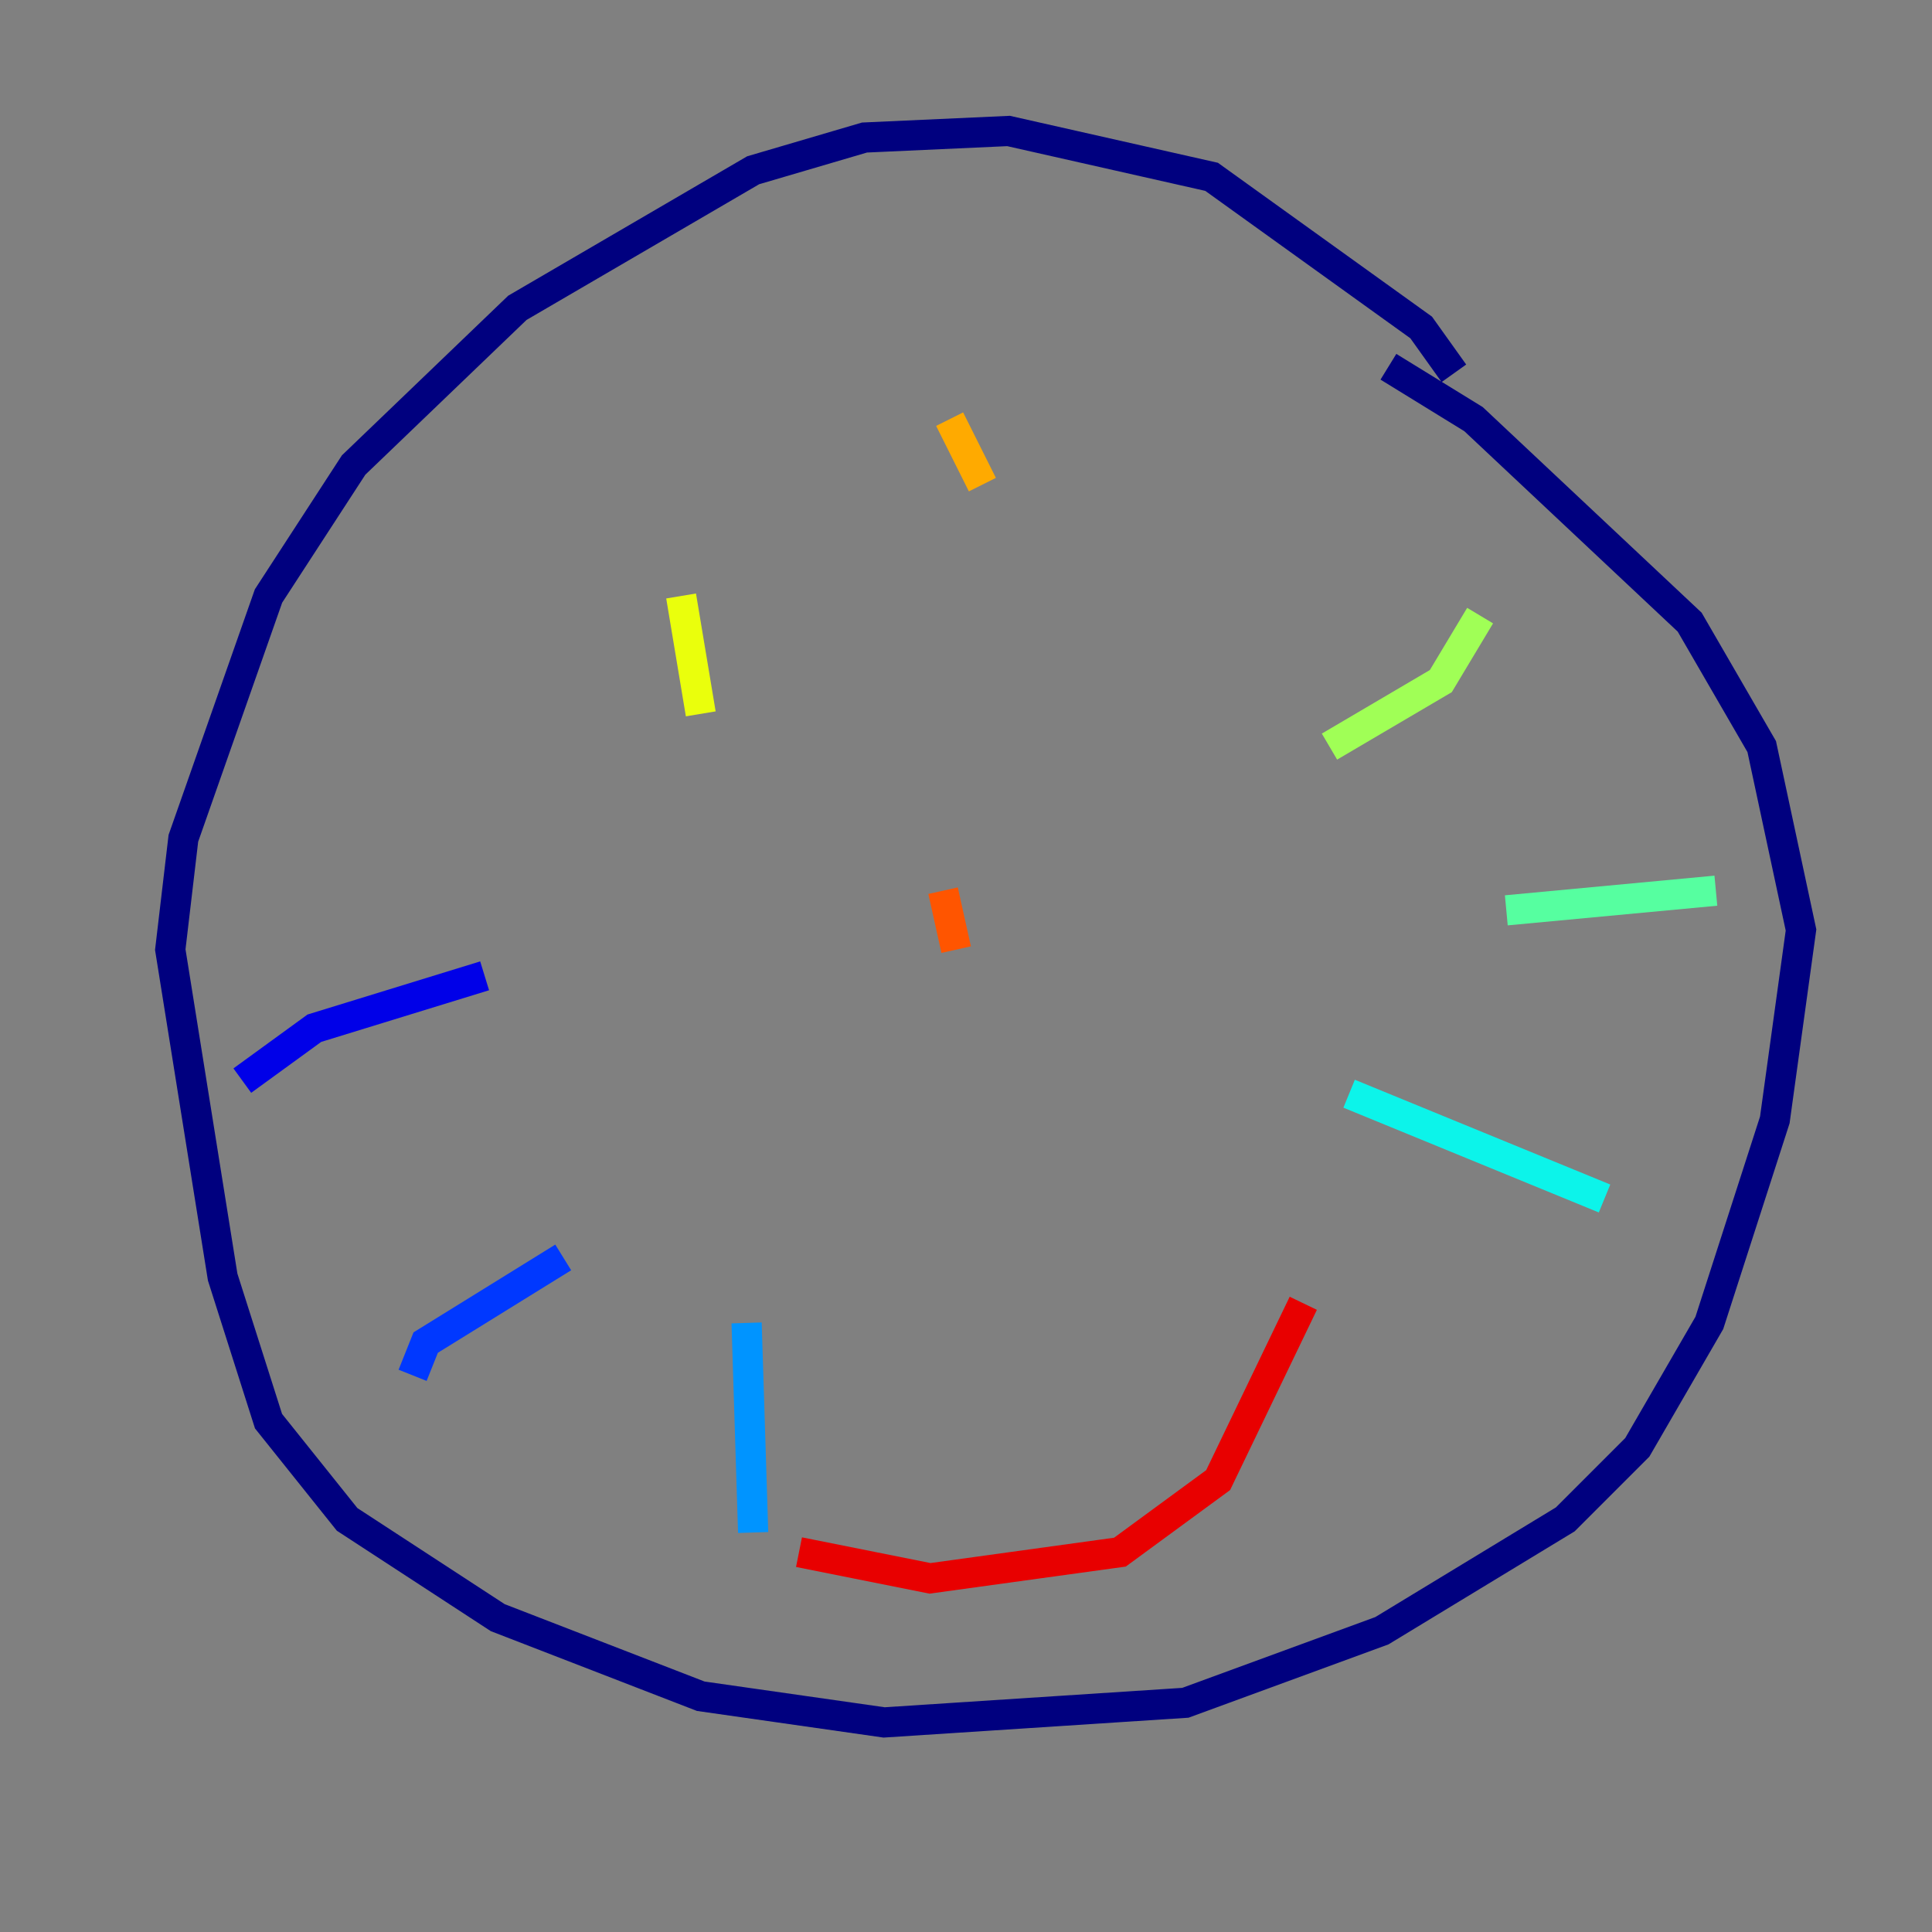 <?xml version="1.0" encoding="utf-8" ?>
<svg baseProfile="tiny" height="128" version="1.2" viewBox="0,0,128,128" width="128" xmlns="http://www.w3.org/2000/svg" xmlns:ev="http://www.w3.org/2001/xml-events" xmlns:xlink="http://www.w3.org/1999/xlink"><rect x="0" y="0" width="128" height="128" fill="#808080" stroke="none"/><defs /><polyline fill="none" points="96.325,24.732 94.156,21.695 80.271,11.715 66.82,8.678 57.275,9.112 49.898,11.281 34.278,20.393 23.43,30.807 17.79,39.485 12.149,55.539 11.281,62.915 14.752,84.61 17.79,94.156 22.997,100.664 32.976,107.173 46.427,112.38 58.576,114.115 78.536,112.814 91.552,108.041 103.702,100.664 108.475,95.891 113.248,87.647 117.586,74.197 119.322,61.614 116.719,49.464 111.946,41.22 97.627,27.77 91.986,24.298" stroke="#00007f" stroke-width="2" /><polyline fill="none" points="32.108,64.651 20.827,68.122 16.054,71.593" stroke="#0000e8" stroke-width="2" /><polyline fill="none" points="37.315,83.308 28.203,88.949 27.336,91.119" stroke="#0038ff" stroke-width="2" /><polyline fill="none" points="49.464,87.647 49.898,101.532" stroke="#0094ff" stroke-width="2" /><polyline fill="none" points="89.383,72.461 106.305,79.403" stroke="#0cf4ea" stroke-width="2" /><polyline fill="none" points="99.797,60.312 113.681,59.01" stroke="#56ffa0" stroke-width="2" /><polyline fill="none" points="88.081,49.464 95.458,45.125 98.061,40.786" stroke="#a0ff56" stroke-width="2" /><polyline fill="none" points="45.125,39.485 46.427,47.295" stroke="#eaff0c" stroke-width="2" /><polyline fill="none" points="62.915,27.77 65.085,32.108" stroke="#ffaa00" stroke-width="2" /><polyline fill="none" points="62.481,59.01 63.349,62.915" stroke="#ff5500" stroke-width="2" /><polyline fill="none" points="52.936,102.834 61.614,104.57 74.197,102.834 80.705,98.061 86.346,86.346" stroke="#e80000" stroke-width="2" /><polyline fill="none" points="8.678,49.464 8.678,49.464" stroke="#7f0000" stroke-width="2" /></svg>